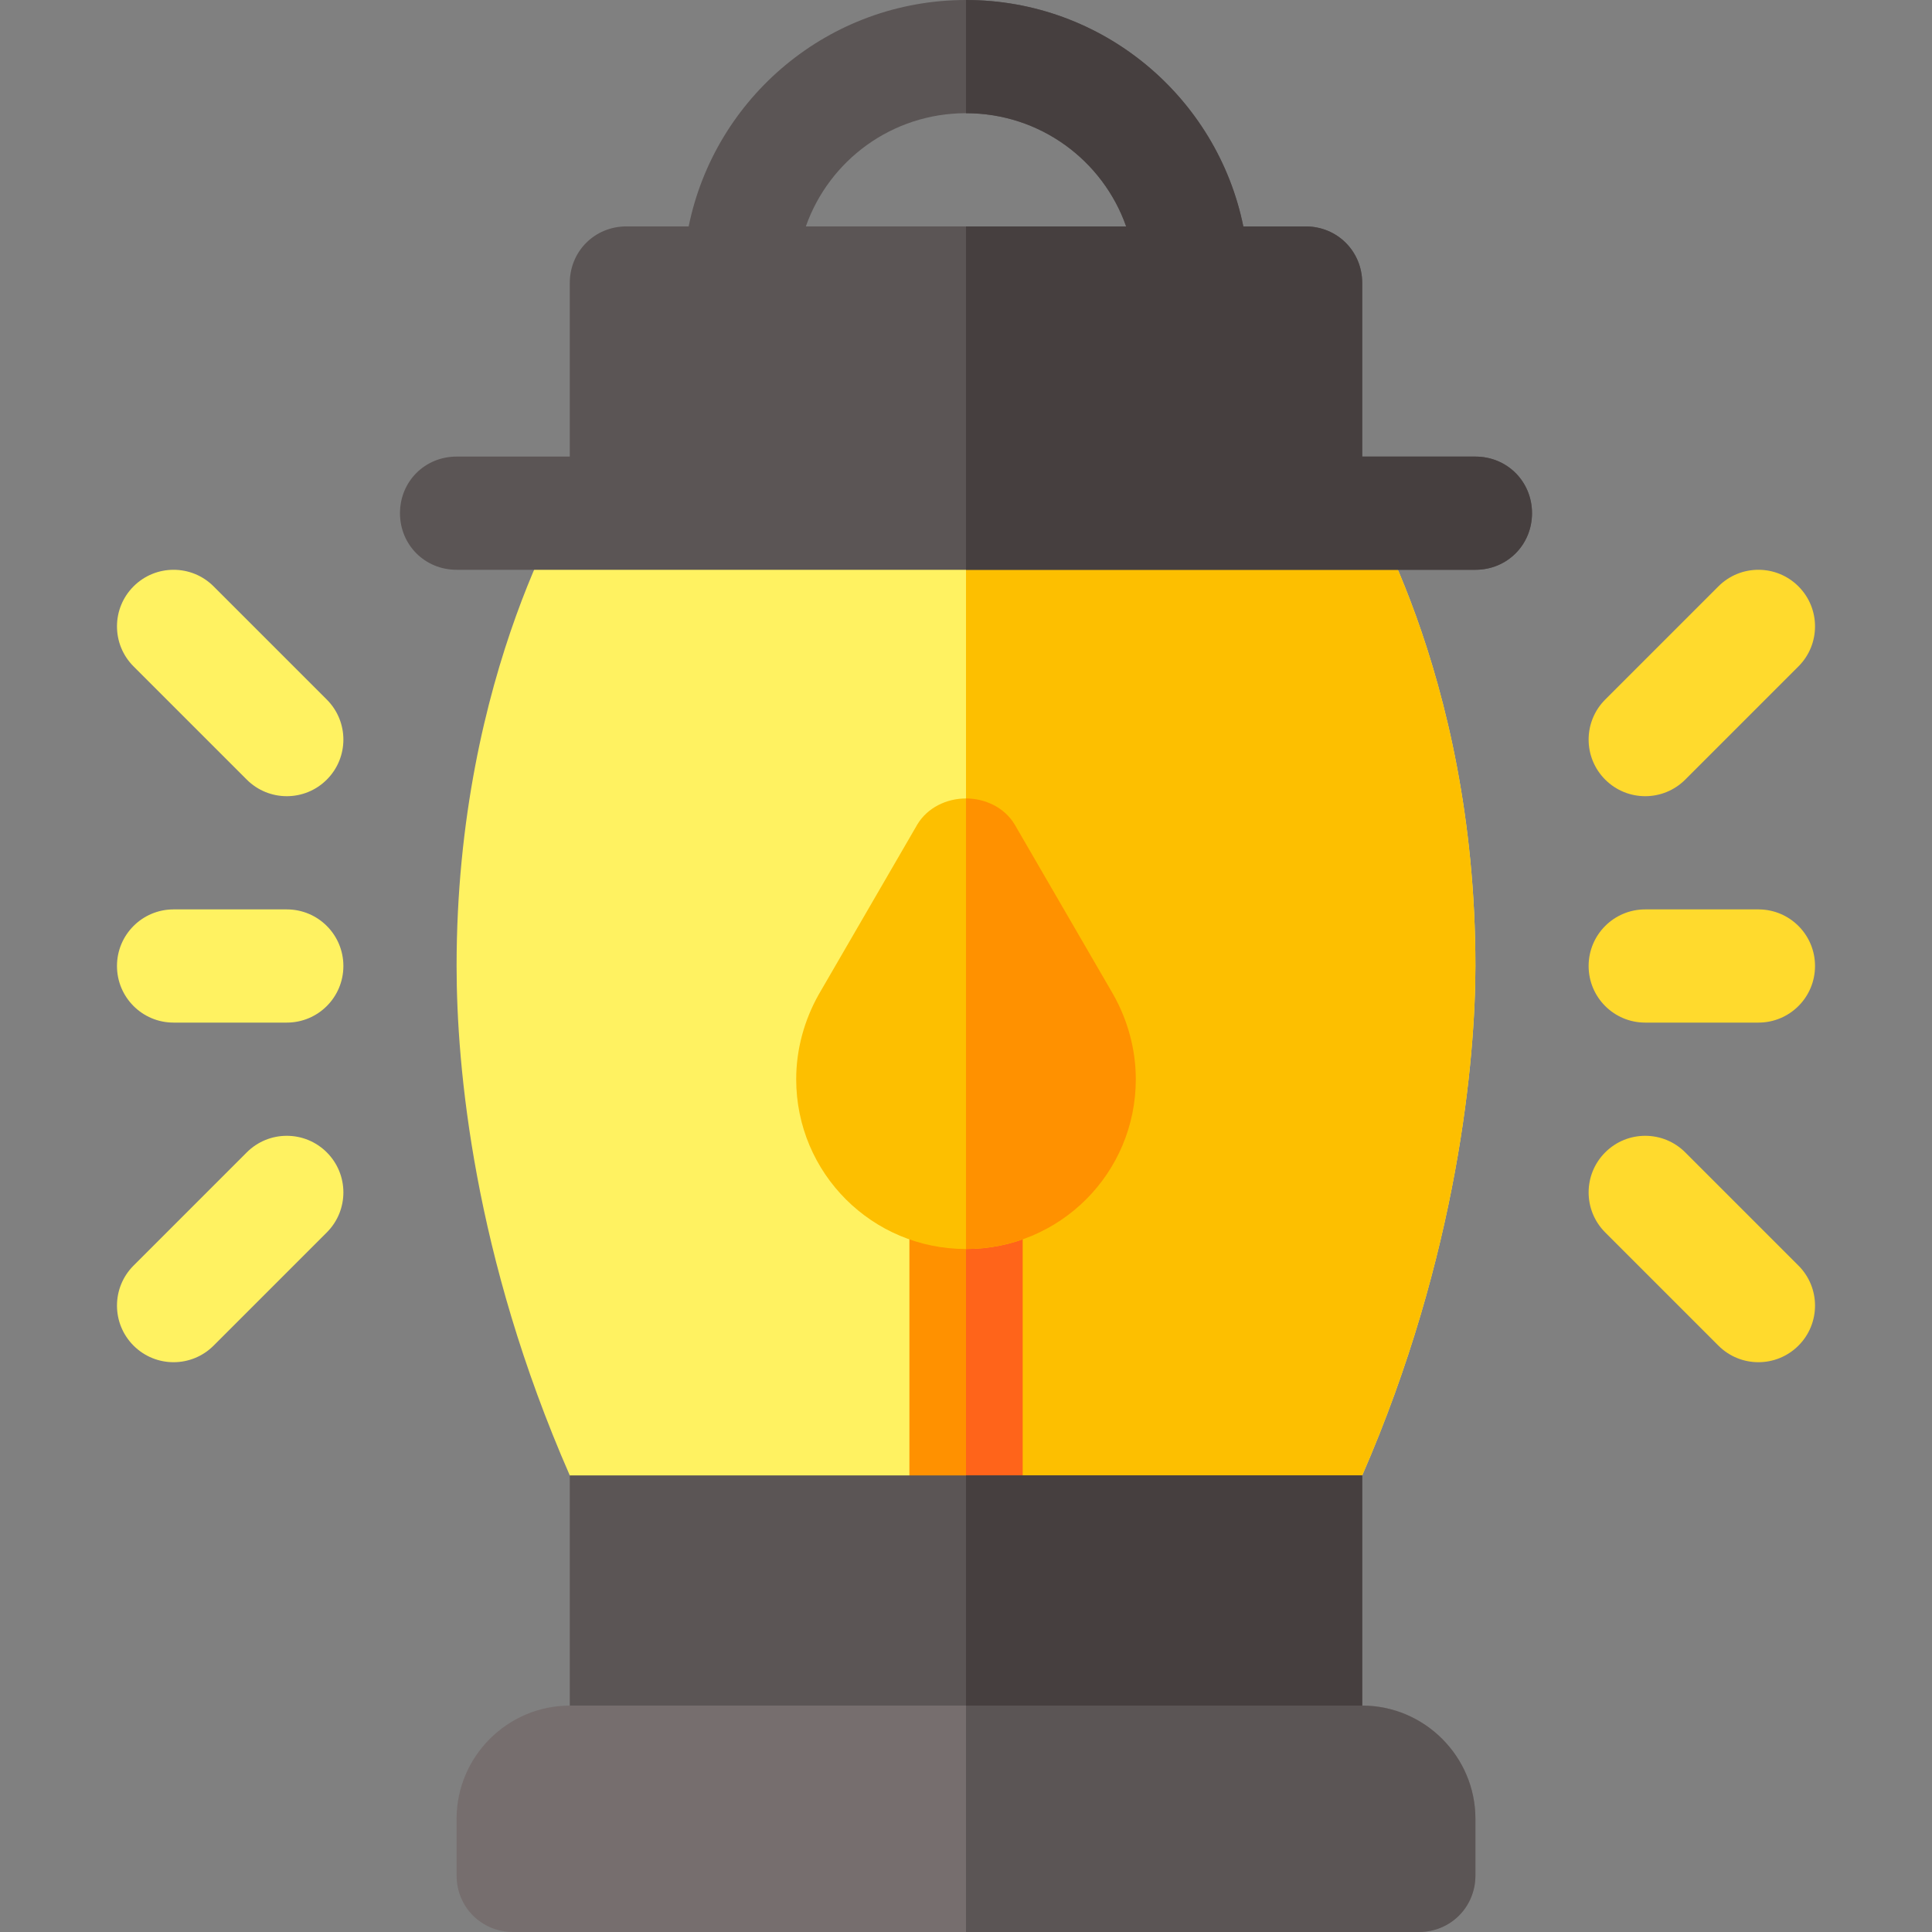 <svg id="Capa_1" enable-background="new 0 0 512 512" height="512" viewBox="0 0 512 512" width="512" xmlns="http://www.w3.org/2000/svg"><rect x="0" y="0" width="512" height="512" fill="#808080" stroke="none"/><path d="m391 256c0 24-4.501 76.5-30 135l-30 30h-150l-30-30c-25.499-58.2-30-108.3-30-135 0-78.3 31.199-126.301 32.401-128.401h205.199c1.201 2.1 32.4 50.101 32.4 128.401z" fill="#fff261"/><path d="m391 256c0 24-4.501 76.5-30 135l-30 30h-75v-293.401h102.599c1.202 2.1 32.401 50.101 32.401 128.401z" fill="#fdbf00"/><path d="m65.395 206.605-30-30c-5.859-5.859-5.859-15.352 0-21.211s15.352-5.859 21.211 0l30 30c5.859 5.859 5.859 15.352 0 21.211-5.86 5.86-15.352 5.86-21.211 0z" fill="#fff261"/><path d="m466 271h-30c-8.291 0-15-6.709-15-15s6.709-15 15-15h30c8.291 0 15 6.709 15 15s-6.709 15-15 15z" fill="#ffda2d"/><path d="m35.395 356.605c-5.859-5.859-5.859-15.352 0-21.211l30-30c5.859-5.859 15.352-5.859 21.211 0s5.859 15.352 0 21.211l-30 30c-5.86 5.86-15.352 5.86-21.211 0z" fill="#fff261"/><path d="m425.395 206.605c-5.859-5.859-5.859-15.352 0-21.211l30-30c5.859-5.859 15.352-5.859 21.211 0s5.859 15.352 0 21.211l-30 30c-5.86 5.86-15.352 5.86-21.211 0z" fill="#ffda2d"/><path d="m76 271h-30c-8.291 0-15-6.709-15-15s6.709-15 15-15h30c8.291 0 15 6.709 15 15s-6.709 15-15 15z" fill="#fff261"/><path d="m455.395 356.605-30-30c-5.859-5.859-5.859-15.352 0-21.211s15.352-5.859 21.211 0l30 30c5.859 5.859 5.859 15.352 0 21.211-5.86 5.86-15.352 5.86-21.211 0z" fill="#ffda2d"/><path d="m241 301h30v120h-30z" fill="#ff9100"/><path d="m256 301h15v120h-15z" fill="#ff641a"/><path d="m295 263.5-26.1-45c-2.699-4.501-7.8-6.901-12.9-6.901s-10.201 2.401-12.9 6.901l-26.1 45c-3.9 6.899-6 14.7-6 22.5 0 24.899 20.099 45 45 45s45-20.101 45-45c0-7.8-2.1-15.601-6-22.5z" fill="#fdbf00"/><path d="m256 331v-119.401c5.099 0 10.201 2.401 12.9 6.901l26.1 45c3.9 6.899 6 14.7 6 22.5 0 24.899-20.099 45-45 45z" fill="#ff9100"/><path d="m151 391h210v91h-210z" fill="#5b5555"/><path d="m256 391h105v91h-105z" fill="#463f3f"/><path d="m391 482v15c0 8.399-6.599 15-15 15h-240c-8.401 0-15-6.601-15-15v-15c0-16.5 13.5-30 30-30h210c16.5 0 30 13.5 30 30z" fill="#766e6e"/><path d="m391 482v15c0 8.399-6.599 15-15 15h-120v-60h105c16.5 0 30 13.5 30 30z" fill="#5b5555"/><path d="m391 121h-30v-46c0-8.401-6.599-15-15-15h-16.505c-6.956-34.22-37.232-60-73.495-60s-66.539 25.78-73.495 60h-16.505c-8.401 0-15 6.599-15 15v46h-30c-8.401 0-15 6.599-15 15 0 8.399 6.599 15 15 15h270c8.401 0 15-6.601 15-15 0-8.401-6.599-15-15-15zm-135-91c19.636 0 36.278 12.504 42.441 30h-84.881c6.162-17.496 22.804-30 42.44-30z" fill="#5b5555"/><path d="m391 121h-30v-46c0-8.401-6.599-15-15-15h-16.505c-6.956-34.22-37.232-60-73.495-60v30c19.636 0 36.278 12.504 42.441 30h-42.441v61 15 15h135c8.401 0 15-6.601 15-15 0-8.401-6.599-15-15-15z" fill="#463f3f"/></svg>